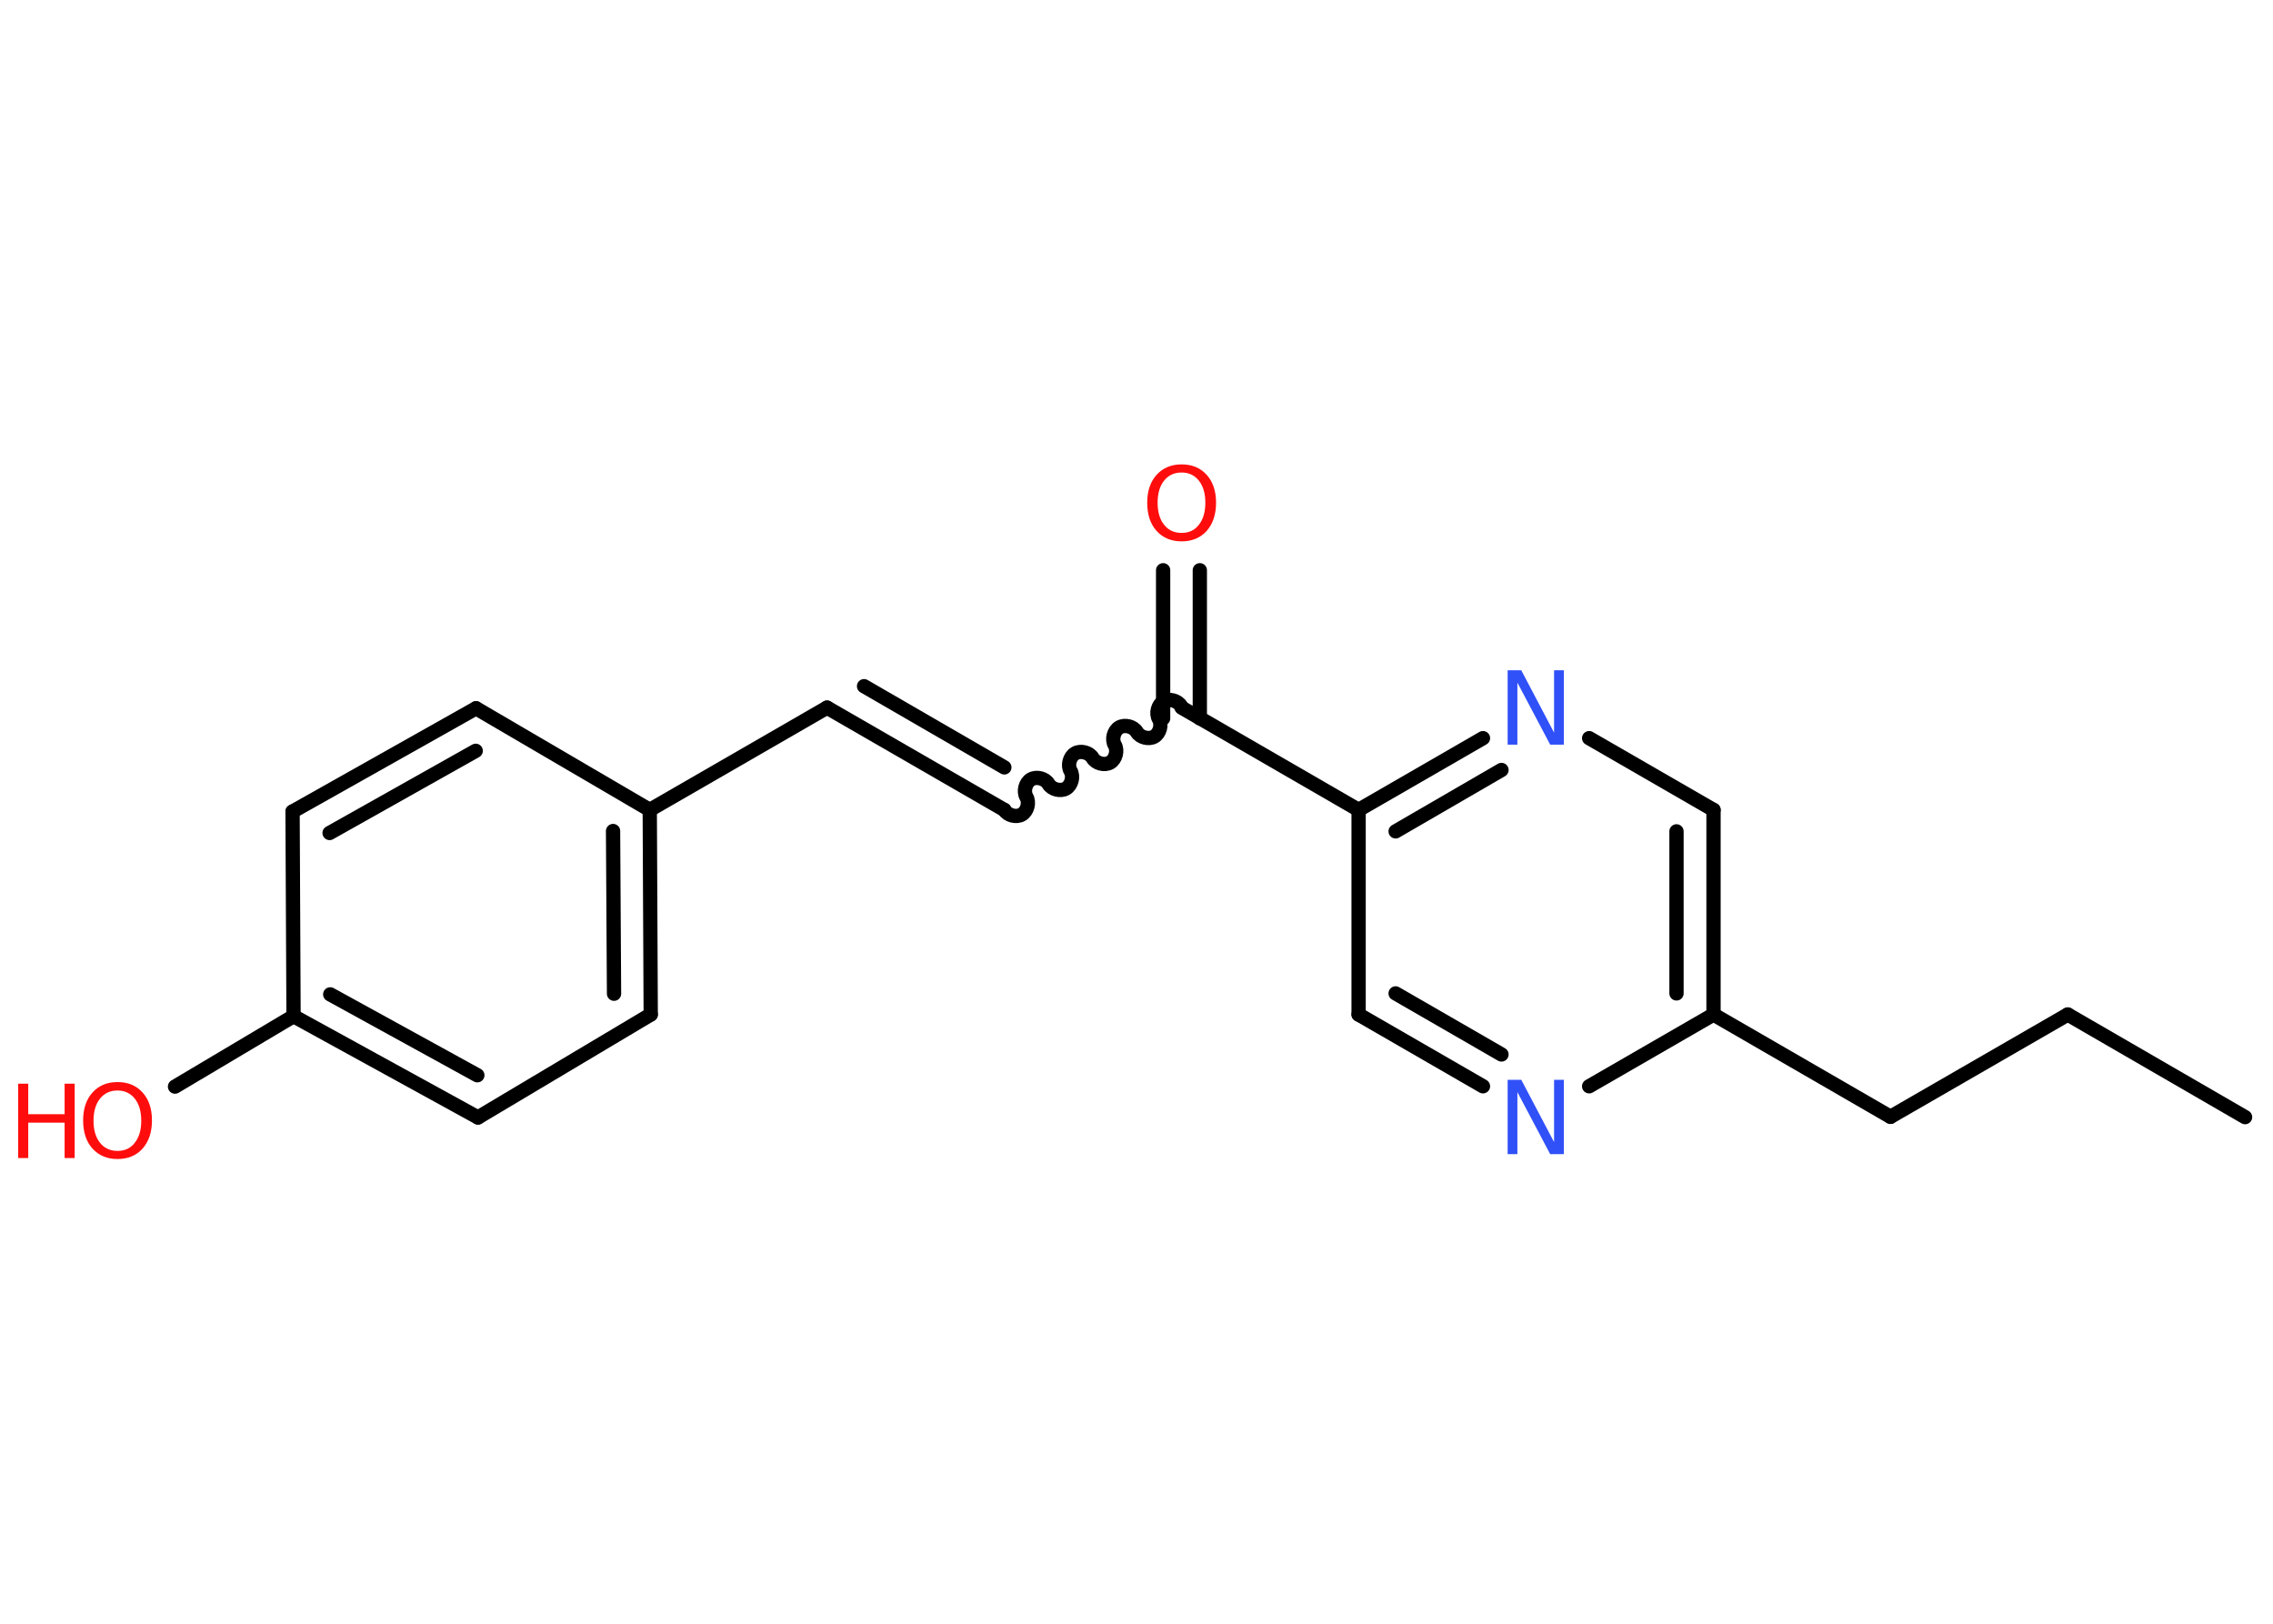 <?xml version='1.0' encoding='UTF-8'?>
<!DOCTYPE svg PUBLIC "-//W3C//DTD SVG 1.1//EN" "http://www.w3.org/Graphics/SVG/1.1/DTD/svg11.dtd">
<svg version='1.2' xmlns='http://www.w3.org/2000/svg' xmlns:xlink='http://www.w3.org/1999/xlink' width='70.0mm' height='50.0mm' viewBox='0 0 70.0 50.0'>
  <desc>Generated by the Chemistry Development Kit (http://github.com/cdk)</desc>
  <g stroke-linecap='round' stroke-linejoin='round' stroke='#000000' stroke-width='.44' fill='#FF0D0D'>
    <rect x='.0' y='.0' width='70.0' height='50.0' fill='#FFFFFF' stroke='none'/>
    <g id='mol1' class='mol'>
      <line id='mol1bnd1' class='bond' x1='69.14' y1='34.4' x2='63.68' y2='31.24'/>
      <line id='mol1bnd2' class='bond' x1='63.68' y1='31.24' x2='58.22' y2='34.39'/>
      <line id='mol1bnd3' class='bond' x1='58.22' y1='34.39' x2='52.77' y2='31.24'/>
      <g id='mol1bnd4' class='bond'>
        <line x1='52.77' y1='31.24' x2='52.77' y2='24.94'/>
        <line x1='51.63' y1='30.59' x2='51.63' y2='25.6'/>
      </g>
      <line id='mol1bnd5' class='bond' x1='52.77' y1='24.94' x2='48.94' y2='22.73'/>
      <g id='mol1bnd6' class='bond'>
        <line x1='45.67' y1='22.73' x2='41.84' y2='24.94'/>
        <line x1='46.24' y1='23.71' x2='42.98' y2='25.6'/>
      </g>
      <line id='mol1bnd7' class='bond' x1='41.84' y1='24.94' x2='36.39' y2='21.79'/>
      <g id='mol1bnd8' class='bond'>
        <line x1='35.82' y1='22.12' x2='35.82' y2='17.56'/>
        <line x1='36.95' y1='22.12' x2='36.95' y2='17.56'/>
      </g>
      <path id='mol1bnd9' class='bond' d='M30.93 24.94c.1 .17 .37 .24 .54 .14c.17 -.1 .24 -.37 .14 -.54c-.1 -.17 -.03 -.44 .14 -.54c.17 -.1 .44 -.03 .54 .14c.1 .17 .37 .24 .54 .14c.17 -.1 .24 -.37 .14 -.54c-.1 -.17 -.03 -.44 .14 -.54c.17 -.1 .44 -.03 .54 .14c.1 .17 .37 .24 .54 .14c.17 -.1 .24 -.37 .14 -.54c-.1 -.17 -.03 -.44 .14 -.54c.17 -.1 .44 -.03 .54 .14c.1 .17 .37 .24 .54 .14c.17 -.1 .24 -.37 .14 -.54c-.1 -.17 -.03 -.44 .14 -.54c.17 -.1 .44 -.03 .54 .14' fill='none' stroke='#000000' stroke-width='.44'/>
      <g id='mol1bnd10' class='bond'>
        <line x1='30.93' y1='24.94' x2='25.47' y2='21.79'/>
        <line x1='30.93' y1='23.63' x2='26.61' y2='21.13'/>
      </g>
      <line id='mol1bnd11' class='bond' x1='25.47' y1='21.79' x2='20.01' y2='24.94'/>
      <g id='mol1bnd12' class='bond'>
        <line x1='20.04' y1='31.24' x2='20.01' y2='24.94'/>
        <line x1='18.91' y1='30.6' x2='18.88' y2='25.59'/>
      </g>
      <line id='mol1bnd13' class='bond' x1='20.04' y1='31.24' x2='14.72' y2='34.41'/>
      <g id='mol1bnd14' class='bond'>
        <line x1='9.04' y1='31.29' x2='14.72' y2='34.41'/>
        <line x1='10.17' y1='30.62' x2='14.7' y2='33.11'/>
      </g>
      <line id='mol1bnd15' class='bond' x1='9.04' y1='31.29' x2='5.39' y2='33.46'/>
      <line id='mol1bnd16' class='bond' x1='9.04' y1='31.29' x2='9.01' y2='24.99'/>
      <g id='mol1bnd17' class='bond'>
        <line x1='14.66' y1='21.81' x2='9.01' y2='24.99'/>
        <line x1='14.65' y1='23.12' x2='10.15' y2='25.65'/>
      </g>
      <line id='mol1bnd18' class='bond' x1='20.01' y1='24.94' x2='14.66' y2='21.81'/>
      <line id='mol1bnd19' class='bond' x1='41.84' y1='24.94' x2='41.84' y2='31.24'/>
      <g id='mol1bnd20' class='bond'>
        <line x1='41.84' y1='31.24' x2='45.67' y2='33.45'/>
        <line x1='42.98' y1='30.59' x2='46.24' y2='32.47'/>
      </g>
      <line id='mol1bnd21' class='bond' x1='52.77' y1='31.24' x2='48.94' y2='33.45'/>
      <path id='mol1atm6' class='atom' d='M46.44 20.64h.41l1.01 1.92v-1.92h.3v2.29h-.42l-1.01 -1.91v1.91h-.3v-2.29z' stroke='none' fill='#3050F8'/>
      <path id='mol1atm9' class='atom' d='M36.39 14.55q-.34 .0 -.54 .25q-.2 .25 -.2 .68q.0 .43 .2 .68q.2 .25 .54 .25q.34 .0 .53 -.25q.2 -.25 .2 -.68q.0 -.43 -.2 -.68q-.2 -.25 -.53 -.25zM36.39 14.3q.48 .0 .77 .32q.29 .32 .29 .86q.0 .54 -.29 .87q-.29 .32 -.77 .32q-.48 .0 -.77 -.32q-.29 -.32 -.29 -.87q.0 -.54 .29 -.86q.29 -.32 .77 -.32z' stroke='none'/>
      <g id='mol1atm16' class='atom'>
        <path d='M3.62 33.58q-.34 .0 -.54 .25q-.2 .25 -.2 .68q.0 .43 .2 .68q.2 .25 .54 .25q.34 .0 .53 -.25q.2 -.25 .2 -.68q.0 -.43 -.2 -.68q-.2 -.25 -.53 -.25zM3.62 33.32q.48 .0 .77 .32q.29 .32 .29 .86q.0 .54 -.29 .87q-.29 .32 -.77 .32q-.48 .0 -.77 -.32q-.29 -.32 -.29 -.87q.0 -.54 .29 -.86q.29 -.32 .77 -.32z' stroke='none'/>
        <path d='M.56 33.37h.31v.94h1.12v-.94h.31v2.29h-.31v-1.09h-1.12v1.09h-.31v-2.29z' stroke='none'/>
      </g>
      <path id='mol1atm20' class='atom' d='M46.44 33.25h.41l1.01 1.92v-1.92h.3v2.29h-.42l-1.01 -1.91v1.91h-.3v-2.29z' stroke='none' fill='#3050F8'/>
    </g>
  </g>
</svg>

